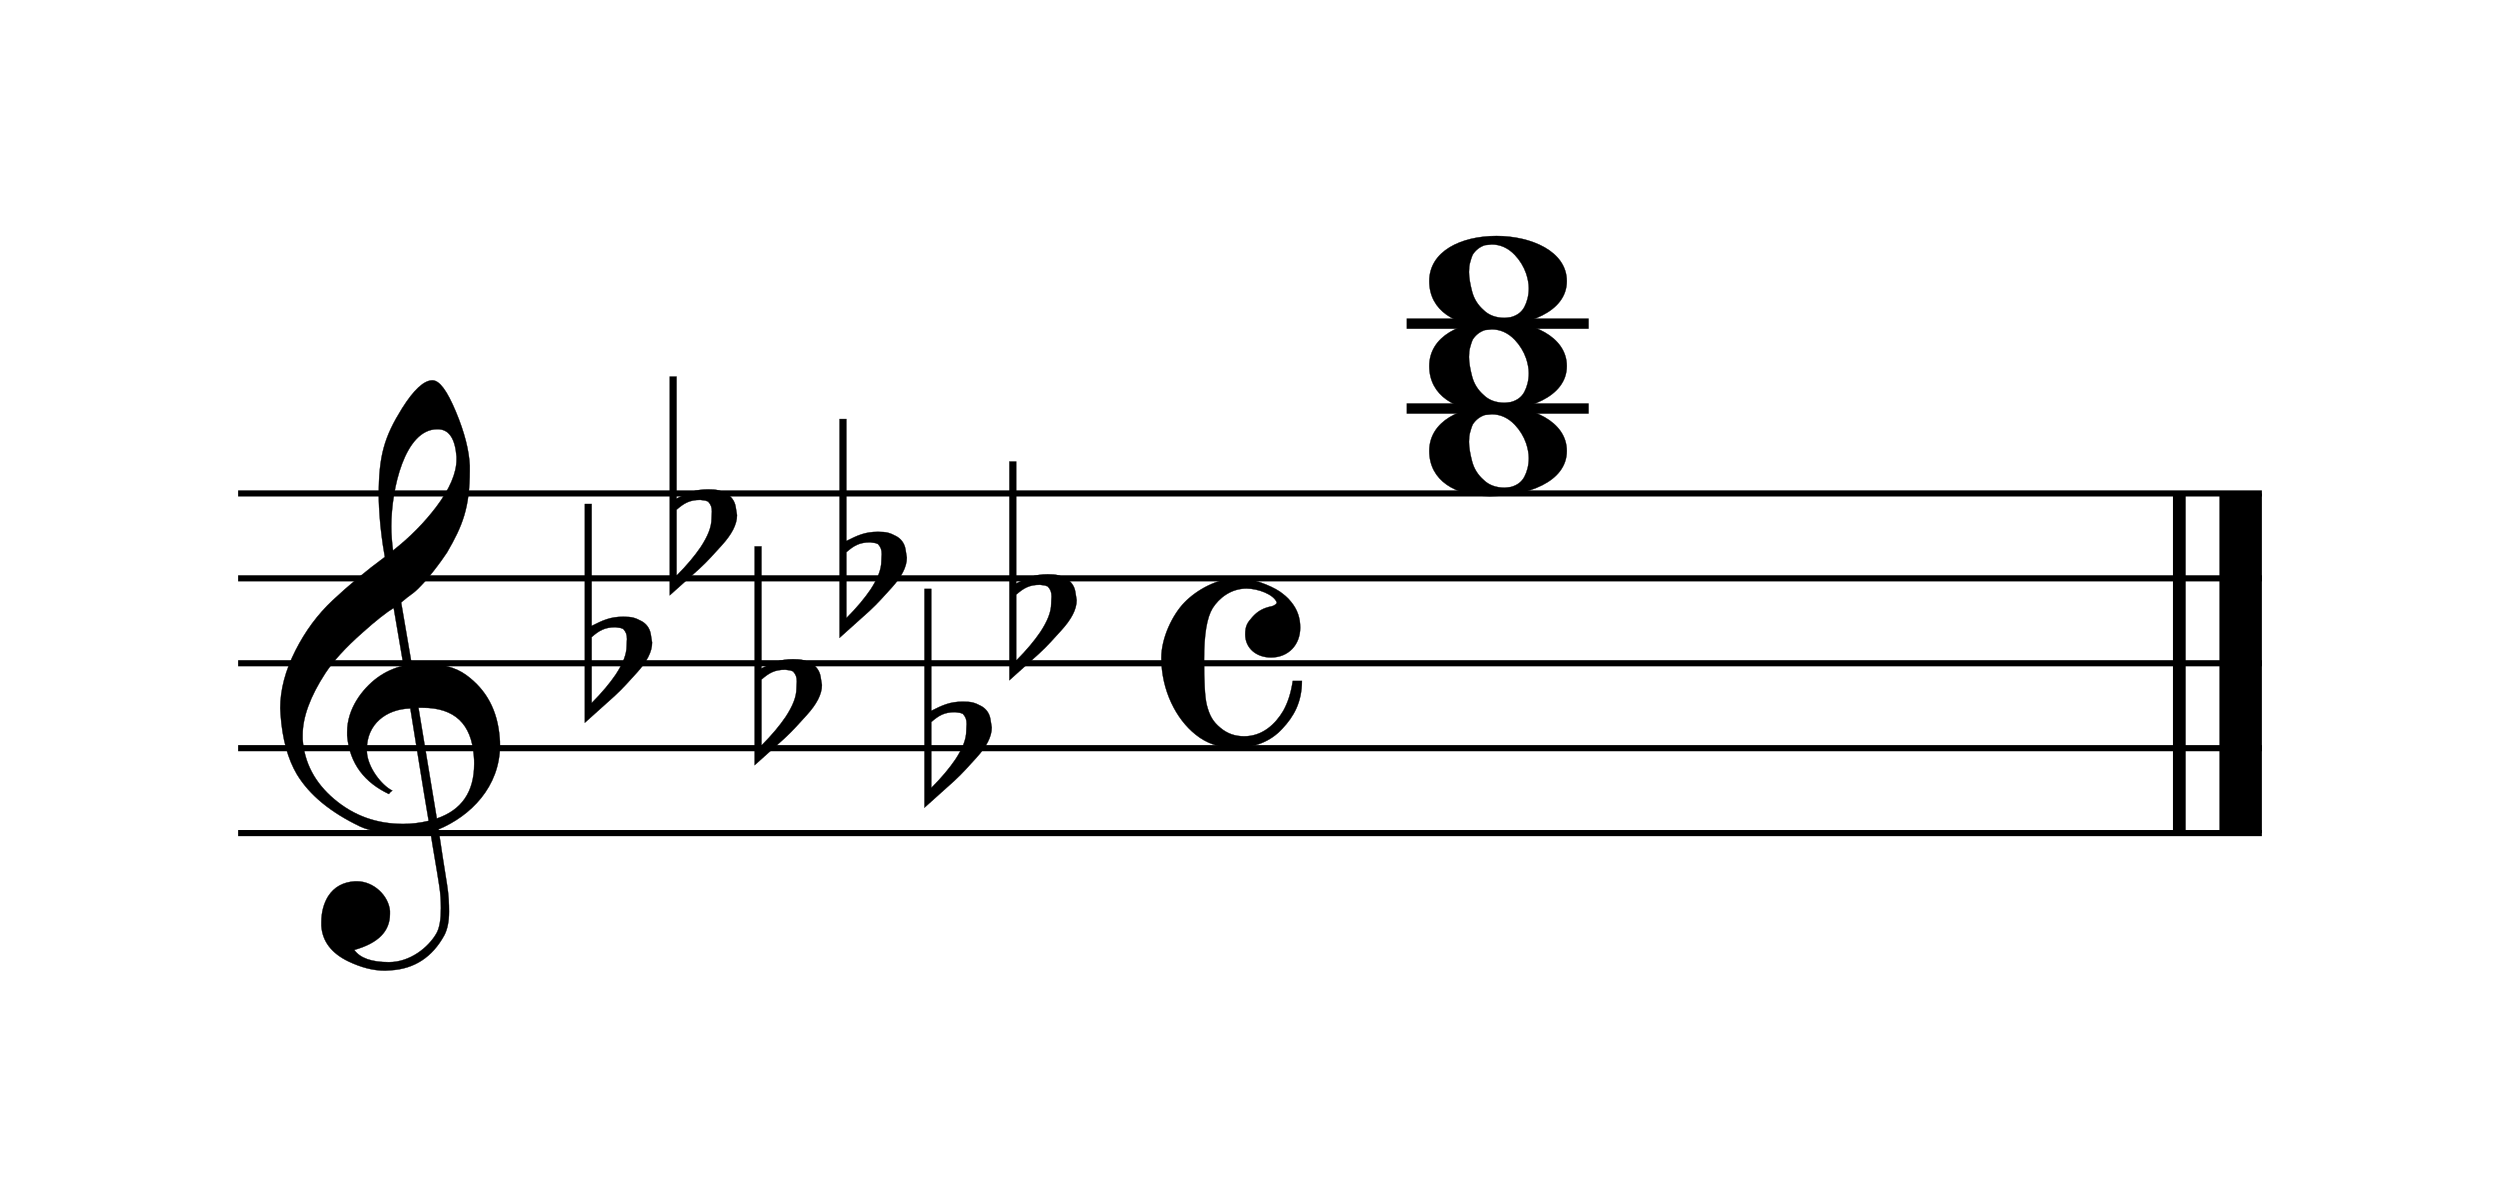 <svg width="239px" height="115px" version="1.1" xmlns="http://www.w3.org/2000/svg" xmlns:xlink="http://www.w3.org/1999/xlink" overflow="visible" id="l19nj5e9">
   <desc>Engraved by Verovio 5.4.0-d051892</desc>
   <defs>
      <g id="E050-l19nj5e9">
         <path transform="scale(1,-1)" d="M441 -245c-23 -4 -48 -6 -76 -6c-59 0 -102 7 -130 20c-88 42 -150 93 -187 154c-26 44 -43 103 -48 176c0 6 -1 13 -1 19c0 54 15 111 45 170c29 57 65 106 110 148s96 85 153 127c-3 16 -8 46 -13 92c-4 43 -5 73 -5 89c0 117 16 172 69 257c34 54 64 82 89 82 c21 0 43 -30 69 -92s39 -115 41 -159v-15c0 -109 -21 -162 -67 -241c-13 -20 -63 -90 -98 -118c-13 -9 -25 -19 -37 -29l31 -181c8 1 18 2 28 2c58 0 102 -12 133 -35c59 -43 92 -104 98 -184c1 -7 1 -15 1 -22c0 -123 -87 -209 -181 -248c8 -57 17 -110 25 -162 c5 -31 6 -58 6 -80c0 -30 -5 -53 -14 -70c-35 -64 -88 -99 -158 -103c-5 0 -11 -1 -16 -1c-37 0 -72 10 -108 27c-50 24 -77 59 -80 105v11c0 29 7 55 20 76c18 28 45 42 79 44h6c49 0 93 -42 97 -87v-9c0 -51 -34 -86 -105 -106c17 -24 51 -36 102 -36c62 0 116 43 140 85 c9 16 13 41 13 74c0 20 -1 42 -5 67c-8 53 -18 106 -26 159zM461 939c-95 0 -135 -175 -135 -286c0 -24 2 -48 5 -71c50 39 92 82 127 128c40 53 60 100 60 140v8c-4 53 -22 81 -55 81h-2zM406 119l54 -326c73 25 110 78 110 161c0 7 0 15 -1 23c-7 95 -57 142 -151 142h-12 zM382 117c-72 -2 -128 -47 -128 -120v-7c2 -46 43 -99 75 -115c-3 -2 -7 -5 -10 -10c-70 33 -116 88 -123 172v11c0 68 44 126 88 159c23 17 49 29 78 36l-29 170c-21 -13 -52 -37 -92 -73c-50 -44 -86 -84 -109 -119c-45 -69 -67 -130 -67 -182v-13c5 -68 35 -127 93 -176 s125 -73 203 -73c25 0 50 3 75 9c-19 111 -36 221 -54 331z" />
      </g>
      <g id="E260-l19nj5e9">
         <path transform="scale(1,-1)" d="M20 110c32 16 54 27 93 27c26 0 35 -3 54 -13c13 -7 24 -20 27 -38l4 -25c0 -28 -16 -57 -45 -89c-23 -25 -39 -44 -65 -68l-88 -79v644h20v-359zM90 106c-32 0 -48 -10 -70 -29v-194c31 31 54 59 71 84c21 32 32 59 32 84c0 9 1 16 1 20c0 14 -3 21 -11 30l-8 3z" />
      </g>
      <g id="E08A-l19nj5e9">
         <path transform="scale(1,-1)" d="M340 179c-9 24 -56 41 -89 41c-46 0 -81 -28 -100 -58c-17 -28 -25 -78 -25 -150c0 -65 2 -111 8 -135c8 -31 18 -49 40 -67c20 -17 43 -25 70 -25c54 0 92 36 115 75c14 25 23 54 28 88h27c0 -63 -24 -105 -58 -141c-35 -38 -82 -56 -140 -56c-45 0 -83 13 -115 39 c-57 45 -101 130 -101 226c0 59 33 127 68 163c36 37 97 72 160 72c36 0 93 -21 121 -40c11 -8 23 -17 33 -30c19 -23 27 -48 27 -76c0 -51 -35 -88 -86 -88c-43 0 -76 27 -76 68c0 26 7 35 21 51c15 17 32 27 58 32c7 2 14 7 14 11z" />
      </g>
      <g id="E0A2-l19nj5e9">
         <path transform="scale(1,-1)" d="M198 133c102 0 207 -45 207 -133c0 -92 -118 -133 -227 -133c-101 0 -178 46 -178 133c0 88 93 133 198 133zM293 -21c0 14 -3 29 -8 44c-7 20 -18 38 -33 54c-20 21 -43 31 -68 31l-20 -2c-15 -5 -27 -14 -36 -28c-4 -9 -6 -17 -8 -24s-3 -16 -3 -27c0 -15 3 -34 9 -57 s18 -41 34 -55c15 -15 36 -23 62 -23c4 0 10 1 18 2c19 5 32 15 40 30s13 34 13 55z" />
      </g>
   </defs>
   <style type="text/css">#l19nj5e9 g.page-margin {font-family:Times,serif;}#l19nj5e9 g.ending, #l19nj5e9 g.fing, #l19nj5e9 g.reh, #l19nj5e9 g.tempo {font-weight:bold;}#l19nj5e9 g.dir, #l19nj5e9 g.dynam, #l19nj5e9 g.mNum {font-style:italic;}#l19nj5e9 g.label {font-weight:normal;}#l19nj5e9 path {stroke:currentColor}</style>
   <svg class="definition-scale" color="black" viewBox="0 0 5290 2550">
      <g class="page-margin" transform="translate(500, 500)">
         <g id="moqsi69" class="mdiv pageMilestone" />
         <g id="njft1g2" class="score pageMilestone" />
         <g id="w1cybpcc" class="system">
            <g id="c1k4iy3e" class="section systemMilestone" />
            <g id="d1blotdo" class="measure">
               <g id="m1q84ocf" class="staff">
                  <path d="M0 546 L4290 546" stroke-width="13" />
                  <path d="M0 726 L4290 726" stroke-width="13" />
                  <path d="M0 906 L4290 906" stroke-width="13" />
                  <path d="M0 1086 L4290 1086" stroke-width="13" />
                  <path d="M0 1266 L4290 1266" stroke-width="13" />
                  <g id="p1pgsif9" class="clef">
                     <use xlink:href="#E050-l19nj5e9" transform="translate(90, 1086) scale(0.72, 0.72)" />
                  </g>
                  <g id="q1m10xie" class="keySig">
                     <g id="r1jp5f3v" class="keyAccid">
                        <use xlink:href="#E260-l19nj5e9" transform="translate(735, 906) scale(0.72, 0.72)" />
                     </g>
                     <g id="s82tfll" class="keyAccid">
                        <use xlink:href="#E260-l19nj5e9" transform="translate(915, 636) scale(0.72, 0.72)" />
                     </g>
                     <g id="t14q1aig" class="keyAccid">
                        <use xlink:href="#E260-l19nj5e9" transform="translate(1095, 996) scale(0.72, 0.72)" />
                     </g>
                     <g id="u1w3vevx" class="keyAccid">
                        <use xlink:href="#E260-l19nj5e9" transform="translate(1275, 726) scale(0.72, 0.72)" />
                     </g>
                     <g id="v12wj9cg" class="keyAccid">
                        <use xlink:href="#E260-l19nj5e9" transform="translate(1455, 1086) scale(0.72, 0.72)" />
                     </g>
                     <g id="w164cdfr" class="keyAccid">
                        <use xlink:href="#E260-l19nj5e9" transform="translate(1635, 816) scale(0.72, 0.72)" />
                     </g>
                  </g>
                  <g id="x1053kmm" class="meterSig">
                     <use xlink:href="#E08A-l19nj5e9" transform="translate(1957, 906) scale(0.72, 0.72)" />
                  </g>
                  <g class="ledgerLines above">
                     <path d="M2477 366 L2863 366" stroke-width="22" />
                     <path d="M2477 186 L2863 186" stroke-width="22" />
                  </g>
                  <g id="n1gzuhvg" class="layer">
                     <g id="o1vw1hrc" class="chord">
                        <g id="p36inxr" class="note">
                           <g class="notehead">
                              <use xlink:href="#E0A2-l19nj5e9" transform="translate(2525, 456) scale(0.72, 0.72)" />
                           </g>
                           <g id="fmlv5y5" class="accid" />
                        </g>
                        <g id="qa56g6u" class="note">
                           <g class="notehead">
                              <use xlink:href="#E0A2-l19nj5e9" transform="translate(2525, 276) scale(0.72, 0.72)" />
                           </g>
                           <g id="g14xmp24" class="accid" />
                        </g>
                        <g id="r4ks4fv" class="note">
                           <g class="notehead">
                              <use xlink:href="#E0A2-l19nj5e9" transform="translate(2525, 96) scale(0.72, 0.72)" />
                           </g>
                           <g id="hju2rxn" class="accid" />
                        </g>
                     </g>
                  </g>
               </g>
               <g id="lzosgrv" class="barLine">
                  <path d="M4115 546 L4115 1266" stroke-width="27" />
                  <path d="M4245 546 L4245 1266" stroke-width="90" />
               </g>
            </g>
            <g id="z2gqwr3" class="systemMilestoneEnd c1k4iy3e" />
         </g>
         <g id="a1pfogn4" class="pageMilestoneEnd njft1g2" />
         <g id="b8j2ung" class="pageMilestoneEnd moqsi69" />
      </g>
   </svg>
</svg>
